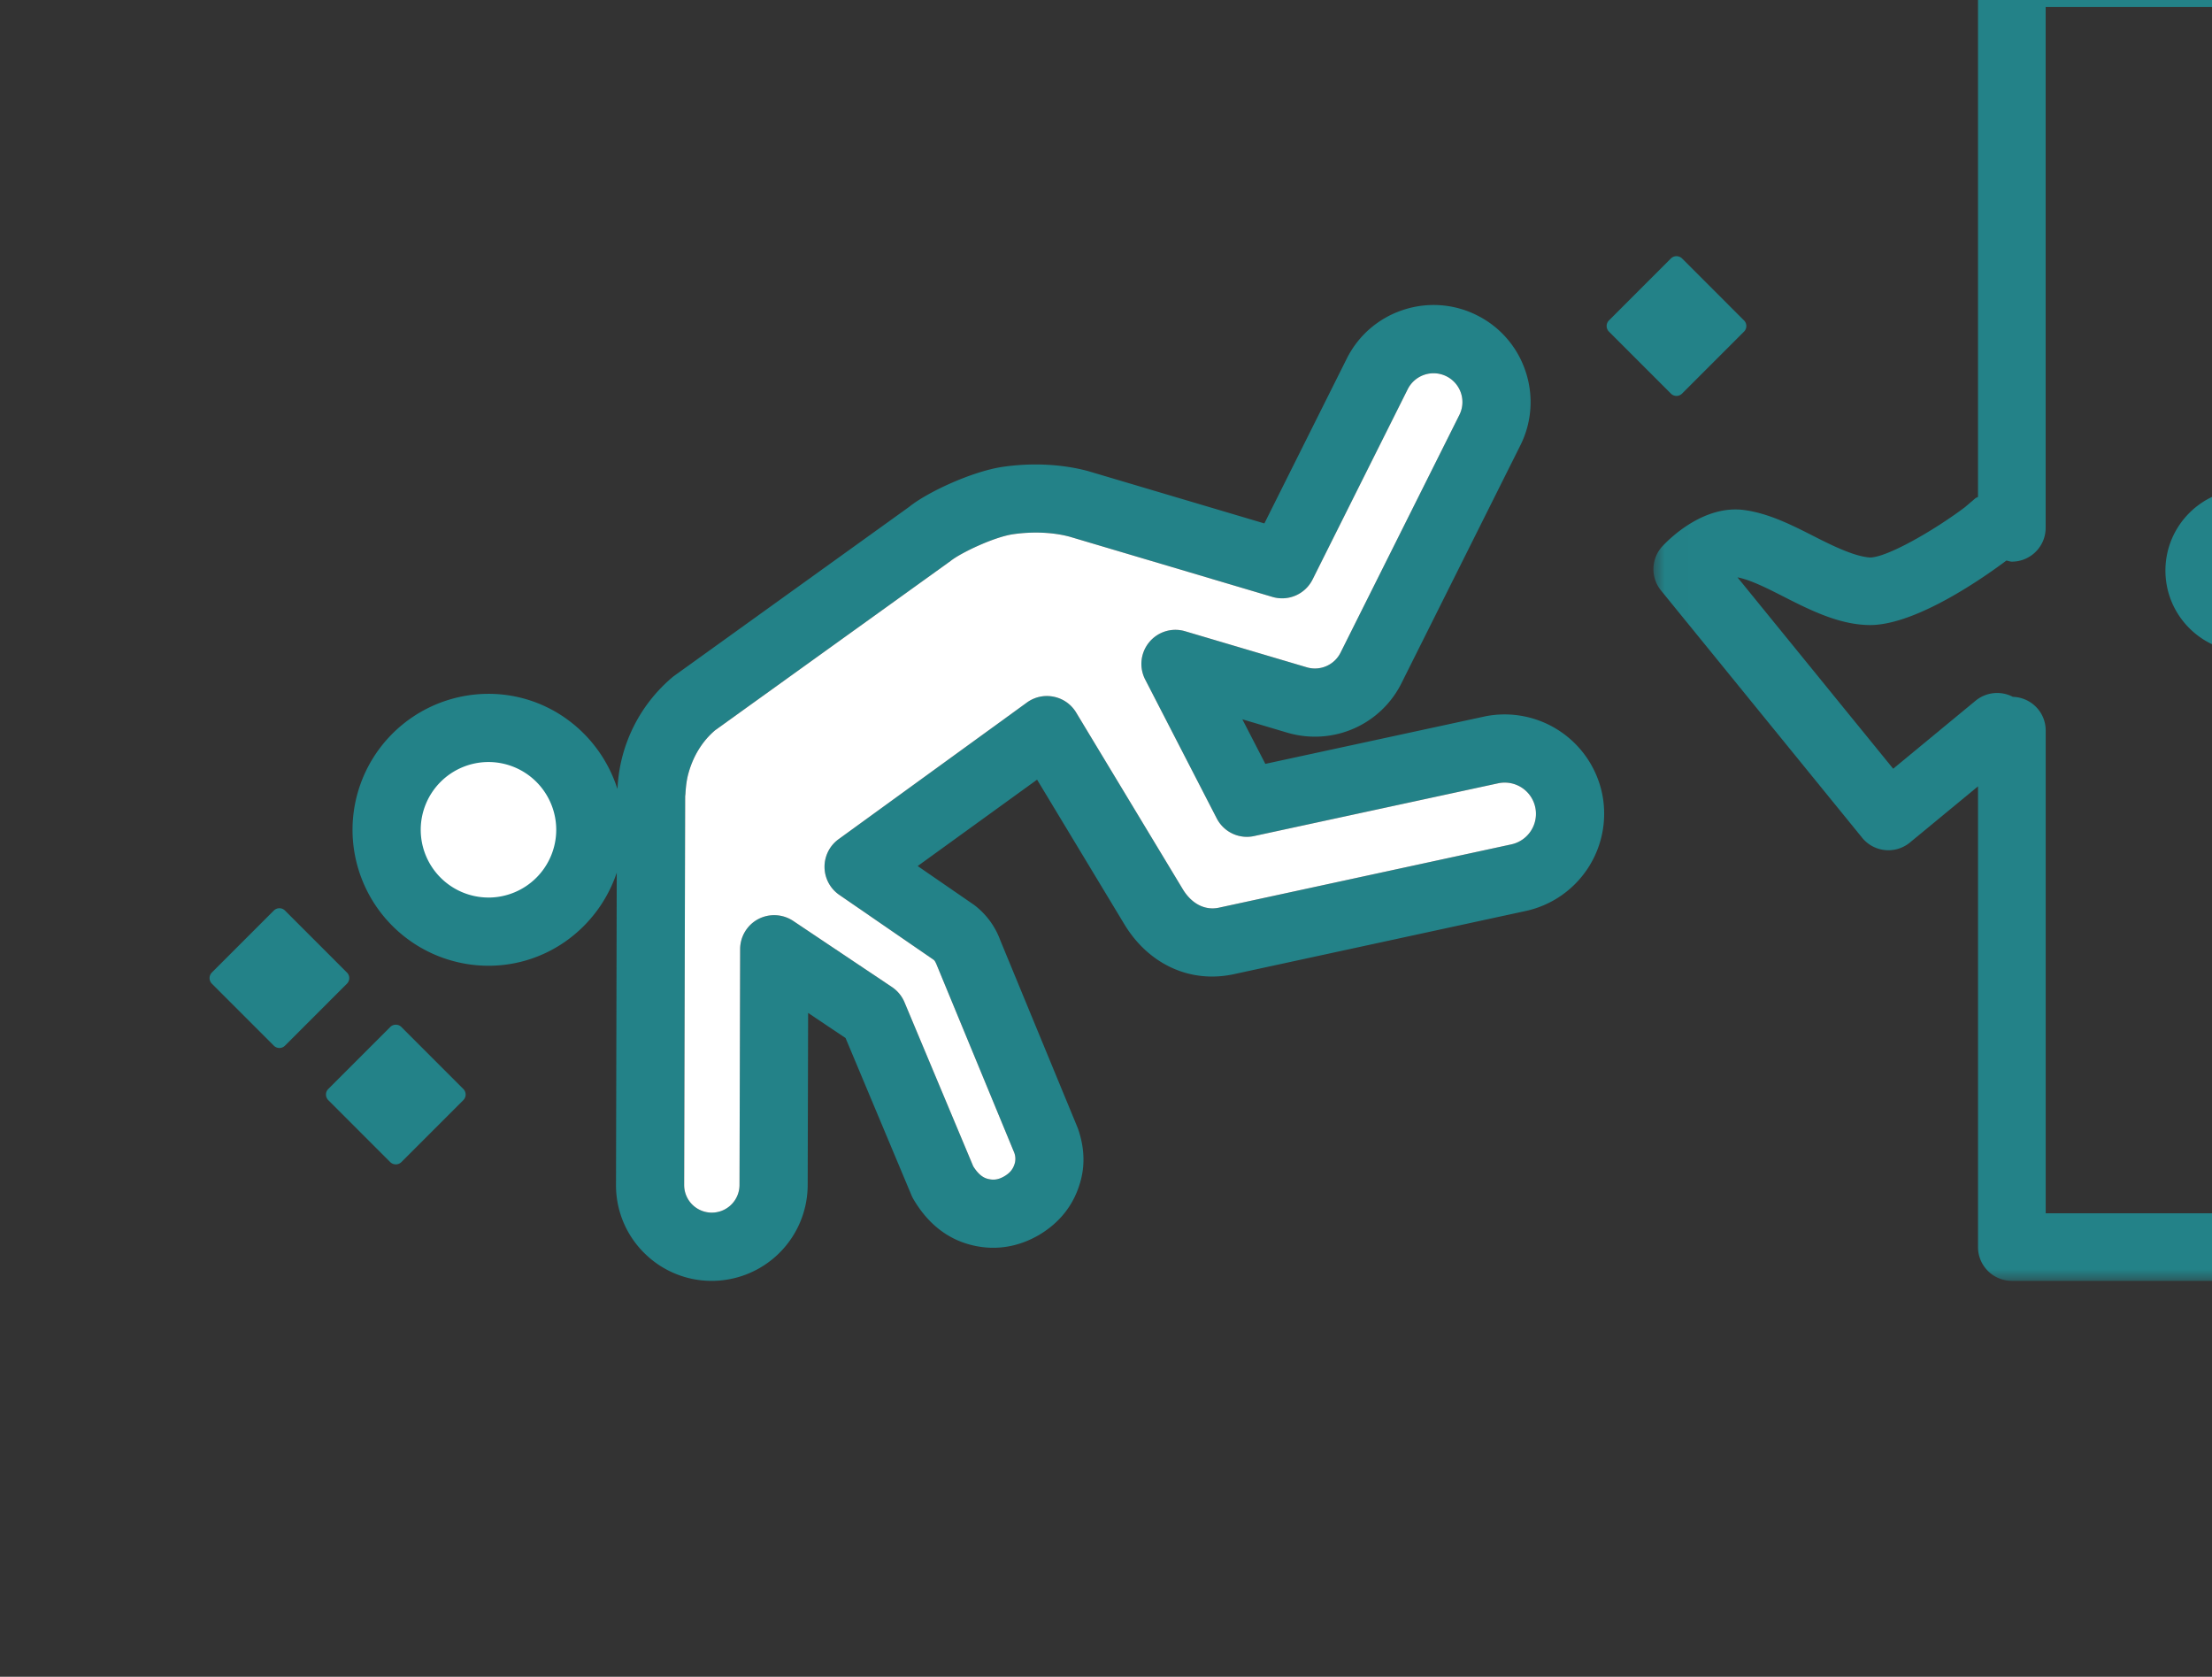 <svg xmlns="http://www.w3.org/2000/svg" xmlns:xlink="http://www.w3.org/1999/xlink" width="95" height="72" viewBox="0 0 95 72">
    <rect x="0" y="0" width="95" height="72" fill="#333333" stroke="none"/>
    <defs>
        <path id="a" d="M.011.401h47.945V58H.01z"/>
    </defs>
    <g fill="none" fill-rule="evenodd">
        <path fill="#238288" d="M96.5 28c1.93 0 3.5-1.57 3.5-3.5S98.43 21 96.5 21 93 22.57 93 24.5s1.57 3.5 3.5 3.5M71.76 16.9a.338.338 0 0 0 .481 0l2.66-2.66a.34.34 0 0 0 0-.481l-2.66-2.66a.342.342 0 0 0-.48 0l-2.66 2.66a.34.34 0 0 0 0 .481l2.66 2.66zM15 42a.34.34 0 0 0-.1-.24l-2.66-2.661a.34.34 0 0 0-.48 0l-2.66 2.66a.34.34 0 0 0 0 .481l2.66 2.66a.338.338 0 0 0 .48 0l2.66-2.66A.34.34 0 0 0 15 42M17.24 44.1a.34.34 0 0 0-.481 0l-2.66 2.66a.34.34 0 0 0 0 .48l2.66 2.66a.344.344 0 0 0 .48 0l2.66-2.66a.34.34 0 0 0 0-.48l-2.66-2.66zM64.91 36.257l-12.567 2.72c-.6.126-1.163-.173-1.538-.783l-4.588-7.6a1.457 1.457 0 0 0-.979-.68c-.41-.08-.828.02-1.159.27l-8.063 5.85a1.465 1.465 0 0 0 .028 2.391l4.058 2.792c.016.013.063.05.135.235l3.32 8.038a.743.743 0 0 1 .03.445c-.07.257-.202.425-.45.572-.254.148-.462.179-.719.112-.148-.039-.368-.137-.62-.538l-2.952-7.044a1.472 1.472 0 0 0-.536-.652l-4.246-2.842a1.475 1.475 0 0 0-1.502-.076c-.476.254-.774.75-.775 1.29l-.027 10.13a1.19 1.19 0 0 1-2.031.835 1.186 1.186 0 0 1-.346-.841l.043-16.687c.006-.05.013-.117.014-.148.02-.313.055-.563.112-.784.21-.798.619-1.444 1.163-1.906l10.107-7.265c.429-.347 1.86-1.028 2.677-1.15.864-.126 1.738-.084 2.44.105l8.707 2.585a1.464 1.464 0 0 0 1.726-.748l4.087-8.172a1.241 1.241 0 0 1 2.285.163c.104.314.08.649-.068.945l-5.1 10.2a1.23 1.23 0 0 1-1.462.632L50.9 27.106a1.457 1.457 0 0 0-1.544.47 1.46 1.46 0 0 0-.173 1.602l3.071 5.96c.303.59.96.904 1.61.761l10.475-2.264a1.34 1.34 0 1 1 .57 2.622m-1.186-5.484l-9.38 2.027-.987-1.913 1.918.57c.387.115.788.175 1.191.175a4.147 4.147 0 0 0 3.728-2.302l5.1-10.201a4.141 4.141 0 0 0 .227-3.18 4.137 4.137 0 0 0-2.089-2.411 4.141 4.141 0 0 0-3.18-.226A4.14 4.14 0 0 0 57.84 15.4l-3.538 7.076-7.563-2.245c-1.11-.302-2.413-.367-3.666-.186-1.336.197-3.262 1.098-4.027 1.72l-10.125 7.28a6.654 6.654 0 0 0-2.398 4.767l-.007.064c-.75-2.359-2.935-4.083-5.538-4.083a5.845 5.845 0 0 0-5.838 5.838 5.845 5.845 0 0 0 5.838 5.838c2.57 0 4.736-1.684 5.51-3.998l-.032 13.402a4.087 4.087 0 0 0 1.197 2.915A4.094 4.094 0 0 0 30.573 55a4.123 4.123 0 0 0 4.115-4.106l.019-7.399 1.608 1.078 2.825 6.738c.025.06.054.119.086.175.606 1.034 1.43 1.695 2.445 1.962 1.003.267 2.019.124 2.949-.417.928-.551 1.532-1.343 1.797-2.352.185-.7.15-1.445-.126-2.23l-3.33-8.07a3.337 3.337 0 0 0-1.133-1.527l-2.416-1.664 5.128-3.71 3.766 6.239c1.02 1.662 2.764 2.51 4.643 2.123l12.58-2.723a4.277 4.277 0 0 0 3.271-5.074 4.278 4.278 0 0 0-5.076-3.271"/>
        <path fill="#FFF" d="M20.979 38.54a2.913 2.913 0 0 1-2.91-2.91 2.913 2.913 0 0 1 2.91-2.909 2.913 2.913 0 0 1 2.91 2.91 2.913 2.913 0 0 1-2.91 2.91M64.91 36.257l-12.567 2.72c-.6.126-1.163-.173-1.538-.783l-4.588-7.6a1.457 1.457 0 0 0-.979-.68c-.41-.08-.828.02-1.159.27l-8.063 5.85a1.465 1.465 0 0 0 .028 2.391l4.058 2.792c.016.013.063.05.135.235l3.32 8.038a.743.743 0 0 1 .03.445c-.07.257-.202.425-.45.572-.254.148-.462.179-.719.112-.148-.039-.368-.137-.62-.538l-2.952-7.044a1.472 1.472 0 0 0-.536-.652l-4.246-2.842a1.475 1.475 0 0 0-1.502-.076c-.476.254-.774.75-.775 1.29l-.027 10.13a1.19 1.19 0 0 1-2.031.835 1.186 1.186 0 0 1-.346-.841l.043-16.687c.006-.05.013-.117.014-.148.02-.313.055-.563.112-.784.21-.798.619-1.444 1.163-1.906l10.107-7.265c.429-.347 1.86-1.028 2.677-1.15.864-.126 1.738-.084 2.44.105l8.707 2.585a1.464 1.464 0 0 0 1.726-.748l4.087-8.172a1.241 1.241 0 0 1 2.285.163c.104.314.08.649-.068.945l-5.1 10.2a1.23 1.23 0 0 1-1.462.632L50.9 27.106a1.457 1.457 0 0 0-1.544.47 1.46 1.46 0 0 0-.173 1.602l3.071 5.96c.303.59.96.904 1.61.761l10.475-2.264a1.34 1.34 0 1 1 .57 2.622"/>
        <g transform="translate(71 -3)">
            <mask id="b" fill="#fff">
                <use xlink:href="#a"/>
            </mask>
            <path fill="#238288" d="M45.051 55.099H16.857V34.364c0-.786-.629-1.418-1.41-1.442a1.457 1.457 0 0 0-1.6.166l-3.54 2.921-6.686-8.217c.562.105 1.295.478 2.006.84 1.173.598 2.416 1.21 3.71 1.208 2-.018 4.918-2.084 5.833-2.77.08.012.15.047.234.047.802 0 1.452-.651 1.452-1.452V3.302h28.195V55.1zM46.504.401h-31.1c-.803 0-1.453.65-1.453 1.451v22.484c-.037.026-.08.033-.115.062l-.47.399c-1.38 1.03-3.337 2.137-4.05 2.142-.634-.04-1.505-.45-2.37-.89-.968-.493-1.97-1.004-3.032-1.147C2.158 24.664.68 26.152.4 26.452a1.448 1.448 0 0 0-.064 1.903l8.638 10.617a1.453 1.453 0 0 0 2.053.205l2.924-2.412v19.784c0 .8.65 1.451 1.453 1.451h31.099c.802 0 1.452-.65 1.452-1.451V1.852c0-.8-.65-1.45-1.452-1.45z" mask="url(#b)"/>
        </g>
    </g>
</svg>
